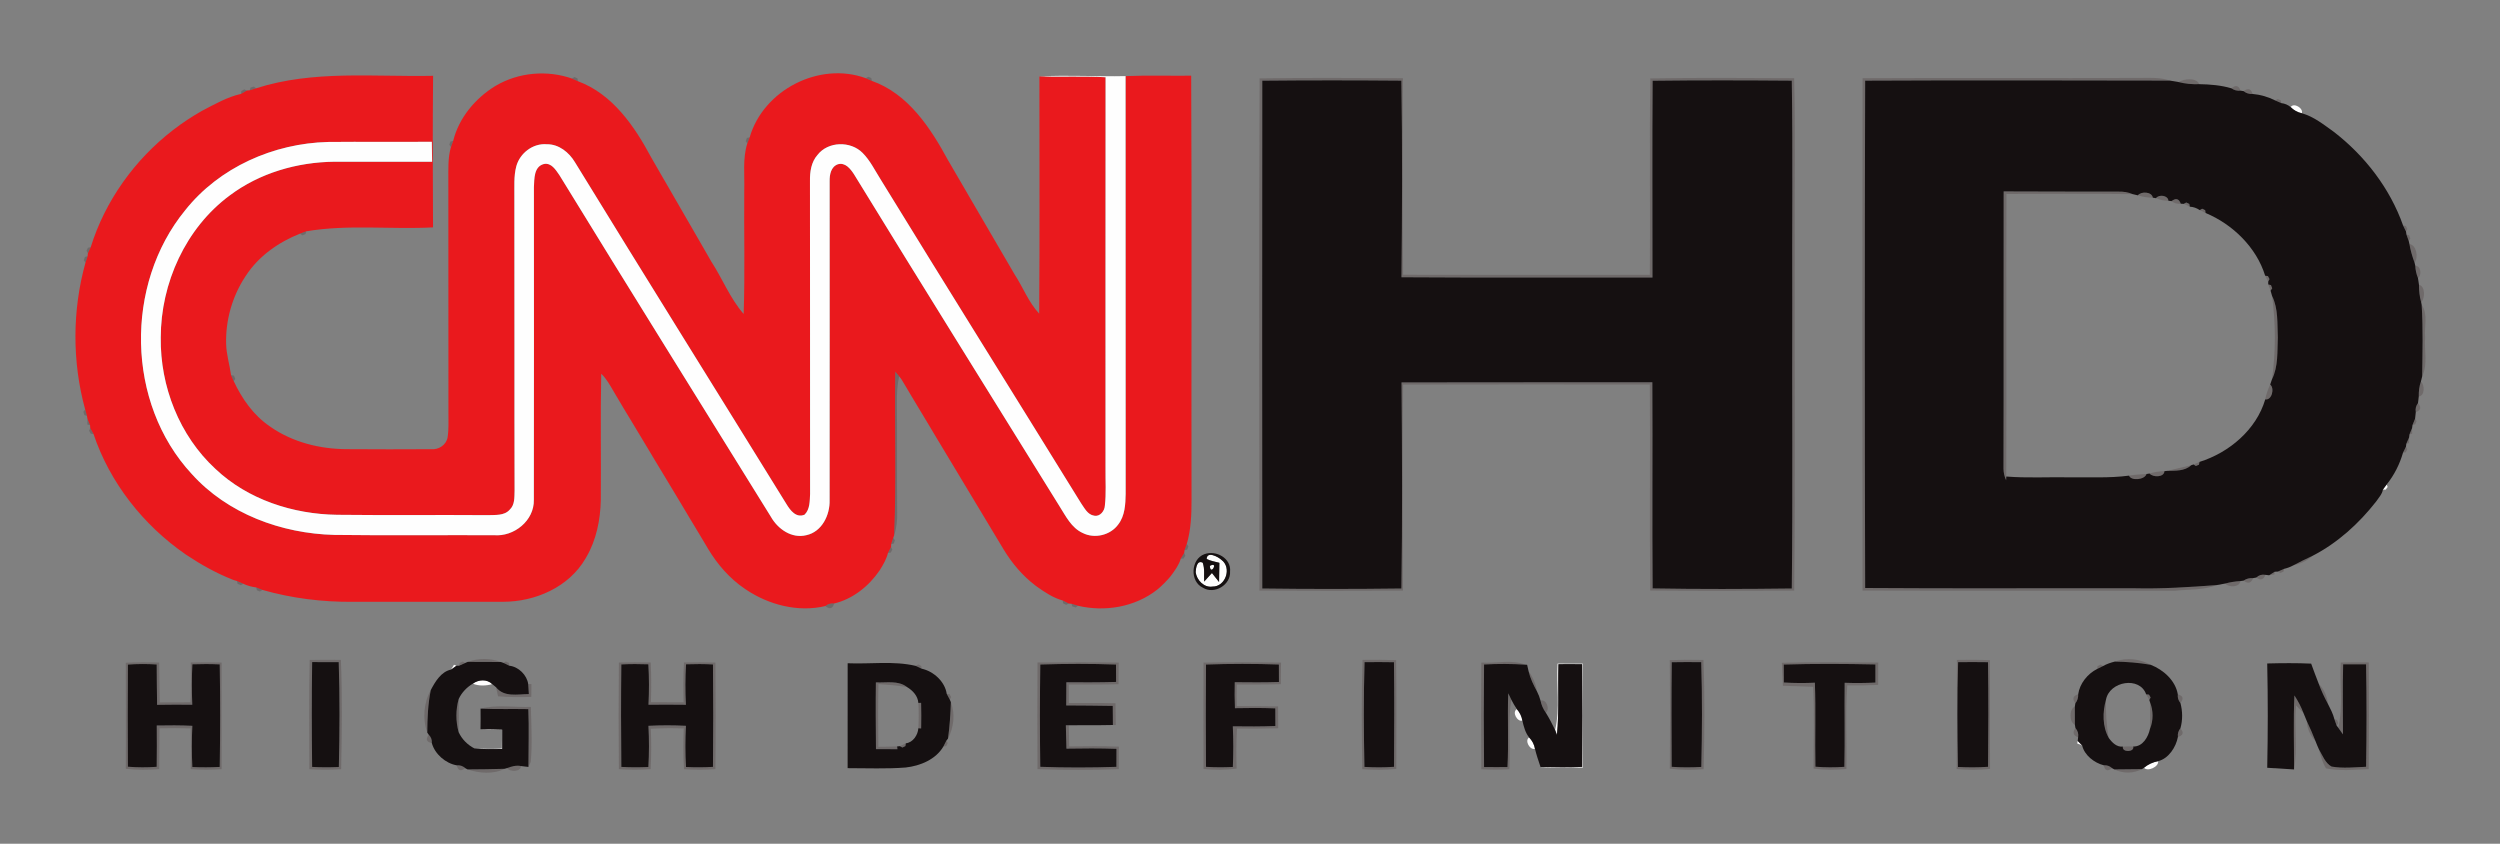<?xml version="1.0" encoding="UTF-8" ?>
<!DOCTYPE svg PUBLIC "-//W3C//DTD SVG 1.1//EN" "http://www.w3.org/Graphics/SVG/1.1/DTD/svg11.dtd">
<svg width="800pt" height="270pt" viewBox="0 0 800 270" version="1.1" xmlns="http://www.w3.org/2000/svg">
<rect x="0" y="0" width="800" height="270" fill="#808080" stroke="none"/>
<g id="#ea191dff">
<path fill="#ea191d" opacity="1.00" d=" M 81.97 28.25 C 100.26 22.36 119.70 24.65 138.59 24.26 C 138.43 40.43 138.47 56.59 138.57 72.76 C 125.05 73.48 111.39 71.74 97.99 74.02 C 97.49 74.21 96.48 74.58 95.98 74.77 C 89.08 77.53 82.74 81.96 78.65 88.27 C 78.58 88.37 78.45 88.56 78.39 88.66 C 74.30 94.95 72.17 102.48 72.36 109.97 C 72.42 113.39 73.48 116.67 73.94 120.04 C 74.16 120.52 74.59 121.50 74.80 121.98 C 77.43 127.60 81.08 132.83 86.26 136.38 C 86.35 136.45 86.55 136.58 86.64 136.65 C 93.74 141.56 102.45 143.71 111.01 143.73 C 120.02 143.79 129.02 143.80 138.02 143.74 C 140.39 143.96 142.82 142.36 143.23 139.95 C 143.65 137.32 143.47 134.65 143.50 132.00 C 143.46 107.33 143.51 82.67 143.47 58.00 C 143.50 54.35 143.26 50.61 144.30 47.05 C 144.48 46.56 144.85 45.56 145.03 45.06 C 146.82 37.76 152.03 31.54 158.34 27.62 C 158.44 27.56 158.63 27.45 158.72 27.40 C 165.98 23.14 175.10 22.36 183.02 25.13 C 183.50 25.34 184.46 25.78 184.93 25.99 C 196.00 30.08 203.03 40.37 208.38 50.36 C 208.43 50.46 208.55 50.65 208.60 50.75 C 209.88 52.92 211.13 55.11 212.38 57.31 C 212.44 57.40 212.55 57.60 212.61 57.69 C 216.21 63.90 219.77 70.12 223.37 76.32 C 223.43 76.42 223.54 76.62 223.60 76.71 C 224.87 78.90 226.13 81.11 227.39 83.31 C 227.45 83.40 227.56 83.60 227.61 83.69 C 231.20 89.20 233.62 95.50 237.97 100.47 C 238.42 87.32 238.04 74.15 238.16 61.00 C 238.32 55.97 237.60 50.78 239.13 45.91 C 239.32 45.42 239.71 44.43 239.90 43.94 C 244.27 28.80 262.21 19.57 277.06 25.03 C 277.55 25.25 278.51 25.68 279.00 25.89 C 290.63 30.00 297.79 40.96 303.40 51.32 C 303.46 51.42 303.57 51.61 303.63 51.70 C 305.89 55.57 308.14 59.45 310.39 63.32 C 310.45 63.42 310.56 63.61 310.62 63.71 C 315.19 71.58 319.79 79.45 324.38 87.31 C 324.43 87.41 324.54 87.60 324.60 87.70 C 327.34 91.85 329.11 96.70 332.54 100.37 C 332.74 75.07 332.59 49.76 332.61 24.46 C 339.67 24.65 346.74 24.28 353.79 24.72 C 353.74 66.48 353.78 108.24 353.77 150.00 C 353.72 153.92 354.01 157.87 353.56 161.77 C 353.50 163.50 351.96 165.45 350.10 165.01 C 348.02 164.68 347.04 162.59 345.95 161.05 C 324.58 126.45 303.00 91.97 281.73 57.30 C 279.93 54.45 278.44 51.35 276.04 48.94 C 272.21 45.05 264.98 45.19 261.59 49.59 C 259.58 51.87 259.14 55.00 259.19 57.93 C 259.25 91.30 259.18 124.68 259.23 158.06 C 259.11 160.32 259.21 162.96 257.47 164.69 C 254.79 165.85 252.89 163.33 251.68 161.33 C 229.15 124.86 206.42 88.52 184.02 51.97 C 182.12 48.77 178.85 46.10 174.96 46.16 C 170.56 45.78 166.35 49.01 165.22 53.20 C 164.36 56.39 164.65 59.74 164.60 63.00 C 164.68 94.35 164.57 125.70 164.67 157.05 C 164.59 159.12 164.78 161.56 163.10 163.11 C 161.34 165.10 158.45 164.74 156.06 164.85 C 140.02 164.73 123.97 164.92 107.93 164.74 C 93.80 164.55 79.34 159.89 68.95 150.06 C 57.40 139.43 51.22 123.59 51.44 108.01 C 51.45 90.60 59.41 72.96 73.54 62.52 C 83.11 55.34 95.11 51.88 106.99 51.75 C 117.42 51.73 127.84 51.77 138.27 51.75 C 138.25 49.62 138.22 47.50 138.18 45.37 C 127.10 45.46 116.01 45.32 104.94 45.43 C 87.56 45.87 70.17 53.53 59.26 67.28 C 39.81 91.04 40.34 129.01 61.34 151.65 C 72.82 164.42 90.08 170.75 107.01 171.17 C 124.02 171.38 141.04 171.20 158.06 171.26 C 164.48 171.81 170.98 166.60 170.83 159.95 C 170.90 126.62 170.85 93.28 170.85 59.94 C 170.99 57.29 170.79 53.30 174.05 52.48 C 176.45 52.00 177.84 54.38 179.01 56.04 C 201.40 92.57 224.11 128.91 246.67 165.34 C 248.89 169.28 253.32 172.42 258.02 171.26 C 263.02 170.18 265.62 164.79 265.47 160.03 C 265.51 126.02 265.48 92.00 265.48 57.99 C 265.44 55.92 265.88 53.38 268.10 52.57 C 270.48 51.87 272.15 54.03 273.28 55.77 C 295.03 91.26 317.09 126.57 339.02 161.96 C 341.05 165.14 342.83 168.90 346.45 170.55 C 350.26 172.49 355.33 171.29 357.84 167.82 C 359.98 165.05 360.15 161.38 360.21 158.03 C 360.16 113.47 360.22 68.91 360.18 24.35 C 367.18 24.07 374.18 24.29 381.18 24.22 C 381.42 69.48 381.19 114.74 381.29 160.01 C 381.30 164.72 381.10 169.52 379.77 174.07 C 379.59 174.58 379.23 175.59 379.05 176.09 L 378.94 176.96 C 378.66 177.42 378.11 178.33 377.84 178.79 C 377.24 180.85 375.92 182.60 374.67 184.30 C 374.60 184.38 374.47 184.55 374.40 184.63 C 373.24 185.98 371.98 187.26 370.63 188.42 C 370.55 188.49 370.39 188.62 370.31 188.68 C 363.27 194.25 353.57 195.89 344.94 193.84 C 344.42 193.68 343.39 193.37 342.87 193.21 L 341.98 193.14 C 341.50 192.90 340.54 192.40 340.07 192.16 C 336.98 191.30 334.27 189.48 331.69 187.64 C 331.61 187.58 331.43 187.44 331.34 187.38 C 327.22 184.25 323.83 180.24 321.16 175.82 C 314.33 164.43 307.48 153.04 300.62 141.66 C 300.56 141.57 300.45 141.38 300.39 141.29 C 299.46 139.75 298.54 138.20 297.62 136.66 C 297.57 136.56 297.45 136.37 297.40 136.28 C 295.46 133.08 293.52 129.89 291.62 126.67 C 291.57 126.58 291.46 126.39 291.40 126.30 C 290.44 124.70 289.52 123.08 288.54 121.50 C 288.46 121.38 288.30 121.15 288.22 121.04 L 287.73 120.43 C 287.42 120.06 286.80 119.31 286.49 118.94 C 286.24 136.38 286.88 153.84 286.13 171.28 L 285.83 172.14 C 285.66 172.65 285.32 173.67 285.16 174.18 L 285.14 175.05 C 284.89 175.53 284.40 176.48 284.15 176.95 C 283.67 178.88 282.67 180.62 281.63 182.29 C 281.57 182.38 281.45 182.56 281.39 182.65 C 277.98 187.63 272.85 191.70 266.92 193.12 C 265.87 193.01 264.93 193.28 264.10 193.94 C 255.40 196.00 246.05 193.58 238.71 188.66 C 238.62 188.59 238.43 188.47 238.33 188.40 C 233.50 185.14 229.61 180.65 226.62 175.68 C 226.56 175.58 226.45 175.39 226.39 175.29 C 225.45 173.75 224.54 172.19 223.62 170.64 C 223.57 170.55 223.46 170.37 223.40 170.28 C 222.47 168.74 221.54 167.21 220.62 165.67 C 220.56 165.58 220.45 165.39 220.40 165.30 C 219.46 163.76 218.55 162.20 217.63 160.66 C 217.57 160.56 217.46 160.37 217.40 160.28 C 215.47 157.08 213.54 153.89 211.62 150.68 C 211.56 150.59 211.45 150.40 211.39 150.31 C 210.46 148.76 209.53 147.22 208.60 145.68 C 208.55 145.59 208.44 145.40 208.39 145.31 C 207.45 143.77 206.52 142.22 205.60 140.67 C 205.55 140.58 205.44 140.40 205.39 140.31 C 204.45 138.77 203.53 137.23 202.60 135.68 C 202.55 135.59 202.43 135.40 202.38 135.31 C 200.44 132.11 198.50 128.91 196.62 125.69 C 196.56 125.59 196.44 125.38 196.38 125.28 C 195.20 123.29 194.10 121.20 192.39 119.60 C 192.11 133.06 192.37 146.53 192.26 159.99 C 192.12 166.34 190.84 172.78 187.61 178.31 C 187.56 178.40 187.45 178.59 187.39 178.68 C 182.09 187.87 171.30 192.57 160.98 192.57 C 144.99 192.60 129.00 192.56 113.01 192.58 C 103.22 192.68 93.38 191.46 83.96 188.77 C 83.47 188.58 82.50 188.18 82.01 187.99 C 80.58 187.80 79.16 187.43 77.85 186.81 C 77.34 186.59 76.33 186.14 75.82 185.92 L 74.92 185.66 C 74.78 185.61 74.50 185.51 74.37 185.46 C 69.22 183.41 64.34 180.70 59.74 177.63 C 59.64 177.56 59.46 177.44 59.37 177.38 C 45.89 168.07 35.14 154.46 29.93 138.90 C 29.67 138.42 29.14 137.48 28.88 137.01 L 28.82 136.07 C 28.61 135.56 28.19 134.55 27.98 134.04 L 27.83 133.12 C 27.69 132.60 27.40 131.55 27.25 131.03 C 23.07 115.78 23.10 99.27 27.36 84.03 C 27.53 83.52 27.87 82.48 28.04 81.97 L 28.11 81.05 C 28.34 80.56 28.80 79.59 29.03 79.10 C 33.61 64.31 43.11 51.06 55.37 41.62 C 55.45 41.55 55.63 41.41 55.72 41.35 C 58.46 39.25 61.35 37.35 64.34 35.64 C 64.44 35.59 64.63 35.48 64.73 35.42 C 68.72 33.34 72.71 31.04 77.14 30.04 C 77.60 29.77 78.53 29.23 79.00 28.96 L 79.90 28.89 C 80.42 28.73 81.45 28.41 81.97 28.25 Z" />
</g>
<g id="#fefefeff">
<path fill="#fefefe" opacity="1.00" d=" M 332.61 24.46 C 341.79 23.94 351.00 24.57 360.18 24.35 C 360.22 68.91 360.16 113.47 360.21 158.03 C 360.15 161.38 359.98 165.05 357.84 167.82 C 355.33 171.29 350.26 172.49 346.45 170.55 C 342.83 168.90 341.05 165.14 339.02 161.96 C 317.09 126.57 295.03 91.26 273.28 55.77 C 272.15 54.03 270.48 51.87 268.10 52.57 C 265.88 53.38 265.44 55.92 265.48 57.99 C 265.48 92.00 265.51 126.02 265.47 160.03 C 265.62 164.79 263.02 170.18 258.02 171.26 C 253.32 172.42 248.89 169.28 246.67 165.34 C 224.11 128.91 201.40 92.57 179.01 56.04 C 177.84 54.38 176.45 52.00 174.05 52.48 C 170.79 53.30 170.99 57.29 170.85 59.94 C 170.85 93.28 170.90 126.62 170.83 159.95 C 170.98 166.60 164.48 171.81 158.06 171.26 C 141.04 171.20 124.02 171.38 107.01 171.17 C 90.08 170.75 72.82 164.42 61.34 151.65 C 40.34 129.01 39.81 91.04 59.26 67.28 C 70.17 53.53 87.56 45.87 104.94 45.43 C 116.01 45.32 127.10 45.46 138.18 45.37 C 138.22 47.50 138.25 49.62 138.27 51.75 C 127.84 51.77 117.42 51.73 106.99 51.75 C 95.11 51.88 83.11 55.34 73.54 62.52 C 59.41 72.96 51.45 90.60 51.44 108.01 C 51.22 123.59 57.40 139.43 68.95 150.06 C 79.34 159.89 93.80 164.55 107.93 164.74 C 123.97 164.92 140.02 164.73 156.06 164.85 C 158.45 164.74 161.34 165.10 163.10 163.11 C 164.78 161.56 164.59 159.12 164.67 157.05 C 164.57 125.70 164.68 94.35 164.60 63.00 C 164.65 59.74 164.36 56.39 165.22 53.20 C 166.35 49.01 170.56 45.78 174.96 46.16 C 178.85 46.10 182.12 48.77 184.02 51.97 C 206.42 88.52 229.15 124.86 251.68 161.33 C 252.89 163.33 254.79 165.85 257.47 164.69 C 259.21 162.96 259.11 160.32 259.23 158.06 C 259.18 124.68 259.25 91.30 259.19 57.93 C 259.14 55.00 259.58 51.87 261.59 49.59 C 264.98 45.19 272.21 45.05 276.04 48.94 C 278.44 51.35 279.93 54.45 281.73 57.30 C 303.00 91.97 324.58 126.45 345.95 161.05 C 347.04 162.59 348.02 164.68 350.10 165.01 C 351.96 165.45 353.50 163.50 353.56 161.77 C 354.01 157.87 353.72 153.92 353.77 150.00 C 353.78 108.24 353.74 66.48 353.79 24.72 C 346.74 24.28 339.67 24.65 332.61 24.46 Z" />
<path fill="#fefefe" opacity="1.00" d=" M 733.01 34.27 C 734.03 32.72 737.13 34.64 736.59 36.24 C 735.21 35.96 733.98 35.25 733.01 34.27 Z" />
<path fill="#fefefe" opacity="1.00" d=" M 762.53 156.65 C 762.83 156.25 763.44 155.43 763.74 155.03 L 764.05 155.84 L 763.43 156.68 L 762.53 156.65 Z" />
<path fill="#fefefe" opacity="1.00" d=" M 386.13 178.87 C 386.20 176.29 389.75 178.12 390.86 179.15 C 394.27 181.65 392.21 187.79 387.98 187.71 C 385.29 188.14 382.88 185.56 382.62 183.07 C 382.69 181.82 383.00 179.12 384.87 180.06 C 385.57 182.00 385.22 184.09 385.33 186.11 C 386.16 185.20 386.98 184.27 387.82 183.36 C 388.57 184.32 389.33 185.28 390.10 186.24 C 390.14 184.19 390.17 182.15 390.20 180.10 C 388.82 179.73 387.40 179.52 386.13 178.87 Z" />
<path fill="#fefefe" opacity="1.00" d=" M 387.16 181.07 C 390.16 179.49 387.27 184.51 387.16 181.07 Z" />
<path fill="#fefefe" opacity="1.00" d=" M 498.42 212.36 C 501.12 212.34 503.81 212.34 506.52 212.37 C 506.54 223.45 506.54 234.54 506.52 245.62 C 502.00 245.69 497.47 245.93 492.97 245.44 C 497.41 245.54 501.86 245.63 506.30 245.41 C 506.39 234.46 506.39 223.51 506.30 212.55 C 503.76 212.52 501.23 212.51 498.70 212.54 C 498.48 220.08 498.95 227.64 498.22 235.17 C 498.02 234.65 497.82 234.12 497.64 233.60 C 499.27 226.67 497.98 219.42 498.42 212.36 Z" />
<path fill="#fefefe" opacity="1.00" d=" M 144.35 214.26 C 144.58 213.87 145.04 213.11 145.27 212.72 L 146.07 213.04 C 145.64 213.34 144.78 213.95 144.35 214.26 Z" />
<path fill="#fefefe" opacity="1.00" d=" M 151.31 218.77 C 153.15 217.43 155.80 217.25 157.51 218.91 C 155.65 219.48 153.11 219.58 151.31 218.77 Z" />
<path fill="#fefefe" opacity="1.00" d=" M 485.40 226.93 C 486.31 227.97 486.94 229.23 487.16 230.60 C 485.53 231.08 483.74 227.87 485.40 226.93 Z" />
<path fill="#fefefe" opacity="1.00" d=" M 154.29 233.35 C 156.44 233.33 158.58 233.41 160.72 233.47 C 160.71 235.54 160.71 237.61 160.71 239.68 C 157.74 239.70 154.76 239.81 151.80 239.49 C 154.72 239.65 157.66 239.71 160.59 239.54 C 160.64 237.54 160.65 235.55 160.64 233.56 C 158.52 233.47 156.39 233.61 154.29 233.35 Z" />
<path fill="#fefefe" opacity="1.00" d=" M 489.32 235.98 C 490.29 236.98 490.96 238.23 491.19 239.62 C 489.58 240.13 487.77 236.97 489.32 235.98 Z" />
<path fill="#fefefe" opacity="1.00" d=" M 664.87 237.09 C 665.22 237.46 665.94 238.18 666.29 238.54 C 665.90 238.38 665.11 238.06 664.71 237.90 L 664.87 237.09 Z" />
<path fill="#fefefe" opacity="1.00" d=" M 686.08 245.68 C 687.36 244.61 688.91 243.89 690.58 243.58 C 690.93 245.33 687.22 247.06 686.08 245.68 Z" />
</g>
<g id="#46303046">
<path fill="#463030" opacity="0.27" d=" M 183.02 25.13 L 183.80 24.64 L 184.79 25.09 L 184.93 25.99 C 184.46 25.78 183.50 25.34 183.02 25.13 Z" />
<path fill="#463030" opacity="0.27" d=" M 277.06 25.03 L 277.85 24.56 L 278.84 25.00 L 279.00 25.89 C 278.51 25.68 277.55 25.25 277.06 25.03 Z" />
<path fill="#463030" opacity="0.27" d=" M 403.07 25.08 C 418.36 24.84 433.65 24.96 448.94 25.02 C 448.91 45.98 448.77 66.95 449.00 87.92 C 475.31 88.00 501.63 87.96 527.94 87.94 C 528.12 66.99 527.77 46.04 528.10 25.09 C 543.44 24.82 558.79 24.96 574.13 25.02 C 574.60 42.67 574.20 60.34 574.33 78.00 C 574.21 115.00 574.57 152.01 574.15 189.00 C 558.78 189.05 543.42 189.11 528.06 188.97 C 527.83 167.00 528.09 145.03 527.94 123.06 C 501.63 123.03 475.31 123.01 449.00 123.07 C 448.77 145.04 448.89 167.02 448.95 189.00 C 433.64 189.06 418.33 189.09 403.02 188.99 C 402.96 134.35 402.85 79.71 403.07 25.08 M 403.93 25.82 C 403.88 79.98 403.88 134.15 403.93 188.32 C 418.77 188.52 433.61 188.51 448.45 188.32 C 448.77 166.35 448.67 144.35 448.49 122.37 C 475.24 122.29 501.99 122.37 528.75 122.33 C 528.87 144.32 528.66 166.30 528.84 188.29 C 543.68 188.56 558.53 188.50 573.37 188.32 C 573.73 157.89 573.42 127.44 573.53 97.00 C 573.42 73.27 573.75 49.53 573.37 25.81 C 558.53 25.69 543.68 25.65 528.84 25.84 C 528.68 46.82 528.81 67.81 528.79 88.80 C 502.02 88.75 475.24 88.91 448.47 88.72 C 448.68 67.75 448.77 46.77 448.44 25.81 C 433.60 25.68 418.76 25.67 403.93 25.82 Z" />
<path fill="#463030" opacity="0.27" d=" M 596.02 25.02 C 625.68 24.86 655.34 25.04 684.99 24.94 C 688.13 24.91 691.36 24.73 694.38 25.79 C 661.87 25.74 629.36 25.64 596.85 25.81 C 596.69 79.93 596.69 134.05 596.85 188.16 C 625.57 188.37 654.29 188.19 683.00 188.25 C 691.80 188.47 700.58 187.88 709.35 187.23 C 705.15 188.87 700.46 188.57 696.03 189.03 C 662.69 189.02 629.35 189.09 596.01 188.99 C 595.94 134.34 595.91 79.68 596.02 25.02 Z" />
<path fill="#463030" opacity="0.27" d=" M 697.14 26.26 C 698.85 25.15 702.99 24.77 703.73 26.93 C 701.51 27.02 699.28 26.81 697.14 26.26 Z" />
<path fill="#463030" opacity="0.27" d=" M 158.34 27.62 C 158.44 27.56 158.63 27.45 158.72 27.40 C 158.63 27.45 158.44 27.56 158.34 27.62 Z" />
<path fill="#463030" opacity="0.27" d=" M 80.18 28.02 L 81.23 27.69 L 81.97 28.25 C 81.45 28.41 80.42 28.73 79.90 28.89 L 80.18 28.02 Z" />
<path fill="#463030" opacity="0.27" d=" M 714.05 28.26 C 715.42 27.10 716.39 27.34 716.98 29.01 C 715.90 29.13 714.93 28.88 714.05 28.26 Z" />
<path fill="#463030" opacity="0.27" d=" M 77.21 29.14 L 78.16 28.59 L 79.00 28.96 C 78.53 29.23 77.60 29.77 77.14 30.04 L 77.21 29.14 Z" />
<path fill="#463030" opacity="0.27" d=" M 717.95 29.16 C 719.38 28.08 720.34 28.38 720.81 30.06 C 719.72 30.14 718.77 29.84 717.95 29.16 Z" />
<path fill="#463030" opacity="0.27" d=" M 728.08 32.15 L 728.86 31.67 L 729.85 32.11 L 730.02 33.00 C 729.53 32.79 728.56 32.36 728.08 32.15 Z" />
<path fill="#463030" opacity="0.27" d=" M 64.34 35.64 C 64.44 35.59 64.63 35.48 64.73 35.42 C 64.63 35.48 64.44 35.59 64.34 35.64 Z" />
<path fill="#463030" opacity="0.27" d=" M 55.37 41.62 C 55.45 41.55 55.63 41.41 55.72 41.35 C 55.63 41.41 55.45 41.55 55.37 41.62 Z" />
<path fill="#463030" opacity="0.27" d=" M 239.02 44.13 L 239.90 43.94 C 239.71 44.43 239.32 45.42 239.13 45.91 L 238.62 45.15 L 239.02 44.13 Z" />
<path fill="#463030" opacity="0.27" d=" M 144.15 45.28 L 145.03 45.06 C 144.85 45.56 144.48 46.56 144.30 47.05 L 143.77 46.30 L 144.15 45.28 Z" />
<path fill="#463030" opacity="0.27" d=" M 208.38 50.36 C 208.43 50.46 208.55 50.65 208.60 50.75 C 208.55 50.65 208.43 50.46 208.38 50.36 Z" />
<path fill="#463030" opacity="0.27" d=" M 303.40 51.32 C 303.46 51.42 303.57 51.61 303.63 51.70 C 303.57 51.61 303.46 51.42 303.40 51.32 Z" />
<path fill="#463030" opacity="0.27" d=" M 212.38 57.31 C 212.44 57.40 212.55 57.60 212.61 57.69 C 212.55 57.60 212.44 57.40 212.38 57.31 Z" />
<path fill="#463030" opacity="0.27" d=" M 641.17 61.25 C 653.45 61.34 665.72 61.27 678.00 61.32 C 679.51 61.29 681.03 61.50 682.44 62.12 C 668.98 61.98 655.53 62.01 642.07 62.08 C 641.97 92.21 642.11 122.36 642.01 152.49 L 641.96 153.68 C 641.41 152.50 641.13 151.27 641.12 149.99 C 641.21 120.41 641.11 90.83 641.17 61.25 Z" />
<path fill="#463030" opacity="0.27" d=" M 684.10 62.51 C 685.21 61.15 688.62 61.33 688.91 63.26 C 687.27 63.23 685.65 63.02 684.10 62.51 Z" />
<path fill="#463030" opacity="0.27" d=" M 310.39 63.32 C 310.45 63.42 310.56 63.61 310.62 63.71 C 310.56 63.61 310.45 63.42 310.39 63.32 Z" />
<path fill="#463030" opacity="0.27" d=" M 689.91 63.42 C 690.82 62.13 693.80 62.48 693.89 64.24 C 692.51 64.25 691.16 63.96 689.91 63.42 Z" />
<path fill="#463030" opacity="0.27" d=" M 694.89 64.37 C 696.28 63.29 697.27 63.56 697.85 65.19 C 696.74 65.32 695.76 65.05 694.89 64.37 Z" />
<path fill="#463030" opacity="0.27" d=" M 698.79 65.24 L 699.60 64.79 L 700.59 65.26 L 700.74 66.14 C 700.25 65.91 699.28 65.46 698.79 65.24 Z" />
<path fill="#463030" opacity="0.27" d=" M 703.90 67.24 L 704.69 66.79 L 705.66 67.26 L 705.80 68.16 C 705.33 67.93 704.38 67.47 703.90 67.24 Z" />
<path fill="#463030" opacity="0.27" d=" M 768.98 72.14 L 769.88 72.29 L 770.35 73.28 L 769.92 74.08 C 769.69 73.60 769.21 72.63 768.98 72.14 Z" />
<path fill="#463030" opacity="0.27" d=" M 95.98 74.77 C 96.48 74.58 97.49 74.21 97.99 74.02 L 97.77 74.92 L 96.74 75.31 L 95.98 74.77 Z" />
<path fill="#463030" opacity="0.27" d=" M 770.05 75.02 L 770.92 75.27 L 771.30 76.33 L 770.79 77.11 C 770.61 76.59 770.24 75.54 770.05 75.02 Z" />
<path fill="#463030" opacity="0.27" d=" M 223.37 76.32 C 223.43 76.42 223.54 76.62 223.60 76.71 C 223.54 76.62 223.43 76.42 223.37 76.32 Z" />
<path fill="#463030" opacity="0.27" d=" M 771.01 78.07 C 773.31 78.43 773.95 82.35 772.67 84.09 C 771.95 82.13 771.36 80.13 771.01 78.07 Z" />
<path fill="#463030" opacity="0.27" d=" M 28.14 79.25 L 29.03 79.10 C 28.80 79.59 28.34 80.56 28.11 81.05 L 27.67 80.25 L 28.14 79.25 Z" />
<path fill="#463030" opacity="0.27" d=" M 27.16 82.24 L 28.04 81.97 C 27.87 82.48 27.53 83.52 27.36 84.03 L 26.81 83.29 L 27.16 82.24 Z" />
<path fill="#463030" opacity="0.27" d=" M 227.39 83.31 C 227.45 83.40 227.56 83.60 227.61 83.69 C 227.56 83.60 227.45 83.40 227.39 83.31 Z" />
<path fill="#463030" opacity="0.27" d=" M 772.89 85.03 C 774.67 85.02 775.08 88.07 773.75 88.97 C 773.24 87.71 772.93 86.38 772.89 85.03 Z" />
<path fill="#463030" opacity="0.27" d=" M 324.38 87.31 C 324.43 87.41 324.54 87.60 324.60 87.70 C 324.54 87.60 324.43 87.41 324.38 87.31 Z" />
<path fill="#463030" opacity="0.27" d=" M 78.39 88.66 C 78.45 88.56 78.58 88.37 78.65 88.27 C 78.58 88.37 78.45 88.56 78.39 88.66 Z" />
<path fill="#463030" opacity="0.27" d=" M 724.85 88.23 L 725.74 88.35 L 726.24 89.31 L 725.83 90.12 C 725.59 89.65 725.09 88.70 724.85 88.23 Z" />
<path fill="#463030" opacity="0.27" d=" M 725.84 91.01 L 726.72 91.25 L 727.10 92.27 L 726.58 93.01 C 726.40 92.51 726.03 91.51 725.84 91.01 Z" />
<path fill="#463030" opacity="0.27" d=" M 774.07 91.12 C 776.11 91.56 776.07 95.41 774.78 96.78 C 774.27 94.93 774.06 93.02 774.07 91.12 Z" />
<path fill="#463030" opacity="0.27" d=" M 727.06 94.70 C 729.10 98.81 728.69 103.55 728.90 108.00 C 728.70 112.48 729.08 117.25 727.03 121.39 C 728.27 112.54 728.23 103.56 727.06 94.70 Z" />
<path fill="#463030" opacity="0.27" d=" M 774.93 97.52 C 777.05 100.55 775.71 104.54 776.05 108.00 C 775.70 112.11 776.98 116.57 775.10 120.42 C 775.19 112.79 775.42 105.14 774.93 97.52 Z" />
<path fill="#463030" opacity="0.27" d=" M 286.49 118.94 C 286.80 119.31 287.42 120.06 287.73 120.43 C 287.11 123.25 286.97 126.14 287.01 129.01 C 287.13 140.68 286.99 152.34 287.10 164.00 C 287.18 166.46 286.92 168.93 286.13 171.28 C 286.88 153.84 286.24 136.38 286.49 118.94 Z" />
<path fill="#463030" opacity="0.27" d=" M 73.94 120.04 L 74.85 120.19 L 75.29 121.20 L 74.80 121.98 C 74.59 121.50 74.16 120.52 73.94 120.04 Z" />
<path fill="#463030" opacity="0.27" d=" M 288.22 121.04 C 288.30 121.15 288.46 121.38 288.54 121.50 C 288.46 121.38 288.30 121.15 288.22 121.04 Z" />
<path fill="#463030" opacity="0.27" d=" M 774.01 126.85 C 773.97 125.25 774.15 123.65 774.68 122.13 C 775.99 123.18 775.95 126.70 774.01 126.85 Z" />
<path fill="#463030" opacity="0.27" d=" M 724.88 127.80 C 725.18 126.15 725.74 124.57 726.46 123.05 C 727.96 124.29 726.96 128.18 724.88 127.80 Z" />
<path fill="#463030" opacity="0.27" d=" M 196.38 125.28 C 196.44 125.38 196.56 125.59 196.62 125.69 C 196.56 125.59 196.44 125.38 196.38 125.28 Z" />
<path fill="#463030" opacity="0.27" d=" M 291.40 126.30 C 291.46 126.39 291.57 126.58 291.62 126.67 C 291.57 126.58 291.46 126.39 291.40 126.30 Z" />
<path fill="#463030" opacity="0.27" d=" M 773.05 131.89 C 772.86 130.82 773.10 129.86 773.76 128.99 C 774.91 130.35 774.67 131.32 773.05 131.89 Z" />
<path fill="#463030" opacity="0.27" d=" M 27.25 131.03 C 27.40 131.55 27.69 132.60 27.83 133.12 L 26.98 132.81 L 26.68 131.75 L 27.25 131.03 Z" />
<path fill="#463030" opacity="0.27" d=" M 27.98 134.04 C 28.19 134.55 28.61 135.56 28.82 136.07 L 27.95 135.85 C 27.95 135.40 27.97 134.49 27.98 134.04 Z" />
<path fill="#463030" opacity="0.27" d=" M 772.00 136.01 C 772.21 135.50 772.63 134.48 772.83 133.97 L 773.30 134.76 L 772.88 135.78 L 772.00 136.01 Z" />
<path fill="#463030" opacity="0.27" d=" M 202.38 135.31 C 202.43 135.40 202.55 135.59 202.60 135.68 C 202.55 135.59 202.43 135.40 202.38 135.31 Z" />
<path fill="#463030" opacity="0.27" d=" M 86.26 136.38 C 86.35 136.45 86.55 136.58 86.64 136.65 C 86.55 136.58 86.35 136.45 86.26 136.38 Z" />
<path fill="#463030" opacity="0.27" d=" M 297.40 136.28 C 297.45 136.37 297.57 136.56 297.62 136.66 C 297.57 136.56 297.45 136.37 297.40 136.28 Z" />
<path fill="#463030" opacity="0.27" d=" M 28.88 137.01 C 29.14 137.48 29.67 138.42 29.93 138.90 L 29.03 138.80 L 28.50 137.84 L 28.88 137.01 Z" />
<path fill="#463030" opacity="0.27" d=" M 771.03 139.02 C 771.24 138.51 771.66 137.48 771.87 136.97 C 771.88 137.43 771.89 138.34 771.90 138.80 L 771.03 139.02 Z" />
<path fill="#463030" opacity="0.27" d=" M 205.39 140.31 C 205.44 140.40 205.55 140.58 205.60 140.67 C 205.55 140.58 205.44 140.40 205.39 140.31 Z" />
<path fill="#463030" opacity="0.27" d=" M 770.02 142.01 C 770.24 141.50 770.68 140.49 770.91 139.99 C 770.90 140.44 770.90 141.35 770.90 141.81 L 770.02 142.01 Z" />
<path fill="#463030" opacity="0.27" d=" M 300.39 141.29 C 300.45 141.38 300.56 141.57 300.62 141.66 C 300.56 141.57 300.45 141.38 300.39 141.29 Z" />
<path fill="#463030" opacity="0.27" d=" M 768.96 144.87 C 769.20 144.39 769.68 143.42 769.91 142.94 L 770.34 143.74 L 769.86 144.73 L 768.96 144.87 Z" />
<path fill="#463030" opacity="0.27" d=" M 208.39 145.31 C 208.44 145.40 208.55 145.59 208.60 145.68 C 208.55 145.59 208.44 145.40 208.39 145.31 Z" />
<path fill="#463030" opacity="0.27" d=" M 701.92 148.62 C 702.40 148.42 703.36 148.01 703.84 147.81 L 703.67 148.70 L 702.68 149.12 L 701.92 148.62 Z" />
<path fill="#463030" opacity="0.27" d=" M 693.49 150.68 C 696.05 150.09 698.61 149.47 701.19 148.87 C 699.09 150.82 696.13 150.60 693.49 150.68 Z" />
<path fill="#463030" opacity="0.27" d=" M 211.39 150.31 C 211.45 150.40 211.56 150.59 211.62 150.68 C 211.56 150.59 211.45 150.40 211.39 150.31 Z" />
<path fill="#463030" opacity="0.27" d=" M 687.85 151.52 C 689.39 151.06 690.99 150.80 692.62 150.77 C 692.53 152.79 688.94 152.81 687.85 151.52 Z" />
<path fill="#463030" opacity="0.27" d=" M 681.29 152.20 C 683.13 151.89 685.00 151.77 686.88 151.68 C 686.32 153.56 681.96 153.96 681.29 152.20 Z" />
<path fill="#463030" opacity="0.27" d=" M 217.40 160.28 C 217.46 160.37 217.57 160.56 217.63 160.66 C 217.57 160.56 217.46 160.37 217.40 160.28 Z" />
<path fill="#463030" opacity="0.27" d=" M 220.40 165.30 C 220.45 165.39 220.56 165.58 220.62 165.67 C 220.56 165.58 220.45 165.39 220.40 165.30 Z" />
<path fill="#463030" opacity="0.27" d=" M 223.40 170.28 C 223.46 170.37 223.57 170.55 223.62 170.64 C 223.57 170.55 223.46 170.37 223.40 170.28 Z" />
<path fill="#463030" opacity="0.27" d=" M 285.16 174.18 C 285.32 173.67 285.66 172.65 285.83 172.14 L 286.37 172.88 L 286.02 173.92 L 285.16 174.18 Z" />
<path fill="#463030" opacity="0.27" d=" M 379.05 176.09 C 379.23 175.59 379.59 174.58 379.77 174.07 L 380.30 174.82 L 379.93 175.86 L 379.05 176.09 Z" />
<path fill="#463030" opacity="0.27" d=" M 226.39 175.29 C 226.45 175.39 226.56 175.58 226.62 175.68 C 226.56 175.58 226.45 175.39 226.39 175.29 Z" />
<path fill="#463030" opacity="0.27" d=" M 284.15 176.95 C 284.40 176.48 284.89 175.53 285.14 175.05 L 285.54 175.87 L 285.04 176.84 L 284.15 176.95 Z" />
<path fill="#463030" opacity="0.27" d=" M 59.37 177.38 C 59.46 177.44 59.64 177.56 59.74 177.63 C 59.64 177.56 59.46 177.44 59.37 177.38 Z" />
<path fill="#463030" opacity="0.27" d=" M 377.84 178.79 C 378.11 178.33 378.66 177.42 378.94 176.96 L 379.30 177.80 L 378.74 178.73 L 377.84 178.79 Z" />
<path fill="#463030" opacity="0.27" d=" M 187.39 178.68 C 187.45 178.59 187.56 178.40 187.61 178.31 C 187.56 178.40 187.45 178.59 187.39 178.68 Z" />
<path fill="#463030" opacity="0.27" d=" M 733.77 180.96 C 735.83 179.88 737.92 178.83 740.04 177.85 C 738.28 179.48 736.08 180.43 733.77 180.96 Z" />
<path fill="#463030" opacity="0.27" d=" M 281.39 182.65 C 281.45 182.56 281.57 182.38 281.63 182.29 C 281.57 182.38 281.45 182.56 281.39 182.65 Z" />
<path fill="#463030" opacity="0.27" d=" M 728.92 182.90 C 729.41 182.69 730.40 182.25 730.90 182.03 L 730.72 182.92 L 729.71 183.36 L 728.92 182.90 Z" />
<path fill="#463030" opacity="0.27" d=" M 726.13 184.09 C 726.57 183.81 727.46 183.24 727.90 182.96 L 727.84 183.81 C 727.41 183.88 726.55 184.02 726.13 184.09 Z" />
<path fill="#463030" opacity="0.27" d=" M 374.40 184.63 C 374.47 184.55 374.60 184.38 374.67 184.30 C 374.60 184.38 374.47 184.55 374.40 184.63 Z" />
<path fill="#463030" opacity="0.27" d=" M 721.98 184.82 C 722.83 184.04 723.81 183.75 724.92 183.95 C 724.36 185.53 723.38 185.82 721.98 184.82 Z" />
<path fill="#463030" opacity="0.27" d=" M 74.37 185.46 C 74.50 185.51 74.78 185.61 74.92 185.66 C 74.78 185.61 74.50 185.51 74.37 185.46 Z" />
<path fill="#463030" opacity="0.27" d=" M 717.94 185.80 C 718.85 185.17 719.87 184.91 720.99 185.00 C 720.37 186.63 719.36 186.90 717.94 185.80 Z" />
<path fill="#463030" opacity="0.27" d=" M 75.82 185.92 C 76.33 186.14 77.34 186.59 77.85 186.81 L 77.07 187.27 L 76.04 186.82 L 75.82 185.92 Z" />
<path fill="#463030" opacity="0.27" d=" M 712.08 186.73 C 713.66 186.29 715.28 186.04 716.93 185.95 C 716.72 187.95 713.20 188.08 712.08 186.73 Z" />
<path fill="#463030" opacity="0.27" d=" M 331.34 187.38 C 331.43 187.44 331.61 187.58 331.69 187.64 C 331.61 187.58 331.43 187.44 331.34 187.38 Z" />
<path fill="#463030" opacity="0.27" d=" M 82.01 187.99 C 82.50 188.18 83.47 188.58 83.96 188.77 L 83.20 189.29 L 82.19 188.89 L 82.01 187.99 Z" />
<path fill="#463030" opacity="0.27" d=" M 238.33 188.40 C 238.43 188.47 238.62 188.59 238.71 188.66 C 238.62 188.59 238.43 188.47 238.33 188.40 Z" />
<path fill="#463030" opacity="0.27" d=" M 370.31 188.68 C 370.39 188.62 370.55 188.49 370.63 188.42 C 370.55 188.49 370.39 188.62 370.31 188.68 Z" />
<path fill="#463030" opacity="0.27" d=" M 340.07 192.16 C 340.54 192.40 341.50 192.90 341.98 193.14 L 341.16 193.55 L 340.18 193.05 L 340.07 192.16 Z" />
<path fill="#463030" opacity="0.27" d=" M 264.10 193.94 C 264.93 193.28 265.87 193.01 266.92 193.12 C 266.44 194.81 265.50 195.08 264.10 193.94 Z" />
<path fill="#463030" opacity="0.27" d=" M 342.87 193.21 C 343.39 193.37 344.42 193.68 344.94 193.84 L 344.21 194.39 L 343.15 194.07 L 342.87 193.21 Z" />
<path fill="#463030" opacity="0.27" d=" M 99.10 211.19 C 102.43 211.11 105.76 211.11 109.09 211.16 C 109.56 222.81 109.42 234.49 109.17 246.15 C 105.79 246.38 102.39 246.39 99.00 246.15 C 98.98 234.50 98.81 222.84 99.10 211.19 M 99.89 211.87 C 99.72 223.05 99.75 234.24 99.88 245.41 C 102.73 245.57 105.58 245.57 108.43 245.44 C 108.69 234.26 108.75 223.06 108.39 211.88 C 105.56 211.87 102.72 211.86 99.89 211.87 Z" />
<path fill="#463030" opacity="0.27" d=" M 149.68 211.80 C 153.08 210.55 156.89 210.57 160.29 211.84 C 156.75 211.80 153.21 211.79 149.68 211.80 Z" />
<path fill="#463030" opacity="0.27" d=" M 436.01 211.15 C 439.59 211.09 443.17 211.11 446.76 211.25 C 446.93 222.85 446.81 234.46 446.82 246.06 C 443.19 246.41 439.54 246.42 435.91 246.13 C 435.77 234.47 435.62 222.80 436.01 211.15 M 436.66 211.89 C 436.32 223.06 436.39 234.24 436.62 245.41 C 439.77 245.60 442.94 245.61 446.09 245.38 C 446.16 234.22 446.20 223.07 446.07 211.91 C 442.93 211.85 439.79 211.85 436.66 211.89 Z" />
<path fill="#463030" opacity="0.27" d=" M 534.33 211.24 C 537.92 211.11 541.51 211.10 545.10 211.18 C 545.57 222.82 545.44 234.49 545.17 246.14 C 541.56 246.45 537.93 246.44 534.34 245.97 C 534.44 234.39 534.44 222.81 534.33 211.24 M 534.96 211.91 C 534.82 223.07 534.88 234.22 534.93 245.38 C 538.08 245.61 541.25 245.60 544.42 245.42 C 544.67 234.25 544.74 223.06 544.39 211.89 C 541.24 211.85 538.10 211.85 534.96 211.91 Z" />
<path fill="#463030" opacity="0.27" d=" M 626.20 211.17 C 629.71 211.10 633.23 211.11 636.75 211.23 C 636.87 222.84 636.74 234.45 636.82 246.06 C 633.27 246.42 629.68 246.43 626.13 246.10 C 626.30 234.46 626.20 222.81 626.20 211.17 M 626.60 211.89 C 626.25 223.06 626.34 234.26 626.55 245.43 C 629.76 245.60 632.97 245.60 636.18 245.38 C 636.29 234.22 636.34 223.06 636.16 211.90 C 632.97 211.85 629.78 211.85 626.60 211.89 Z" />
<path fill="#463030" opacity="0.27" d=" M 676.73 211.71 C 680.46 210.32 684.75 210.83 688.21 212.73 C 684.42 212.06 680.57 211.77 676.73 211.71 Z" />
<path fill="#463030" opacity="0.27" d=" M 40.25 212.08 C 43.81 211.89 47.38 211.89 50.94 212.02 C 50.99 216.27 51.03 220.51 51.12 224.76 C 54.40 224.74 57.68 224.74 60.96 224.73 C 61.14 220.49 61.13 216.24 61.05 212.00 C 64.34 211.91 67.63 211.92 70.92 212.01 C 70.89 223.38 70.88 234.76 70.92 246.13 C 67.63 246.38 64.33 246.38 61.04 246.12 C 61.12 241.77 61.14 237.42 61.02 233.08 C 57.69 232.99 54.37 232.99 51.04 233.06 C 51.02 237.41 51.01 241.77 50.95 246.12 C 47.39 246.43 43.81 246.41 40.26 246.02 C 40.29 234.71 40.31 223.40 40.25 212.08 M 40.93 212.67 C 40.85 223.56 40.86 234.46 40.93 245.35 C 43.99 245.60 47.08 245.61 50.14 245.38 C 50.21 240.98 50.19 236.57 50.16 232.16 C 53.96 232.08 57.76 232.08 61.55 232.26 C 61.34 236.65 61.34 241.05 61.55 245.45 C 64.47 245.58 67.39 245.57 70.31 245.42 C 70.48 234.48 70.50 223.54 70.31 212.61 C 67.39 212.47 64.47 212.47 61.56 212.58 C 61.34 216.89 61.35 221.21 61.53 225.52 C 57.77 225.48 54.02 225.48 50.27 225.55 C 50.17 221.25 50.19 216.94 50.14 212.64 C 47.07 212.43 43.99 212.44 40.93 212.67 Z" />
<path fill="#463030" opacity="0.27" d=" M 147.09 212.14 L 148.08 211.69 L 148.86 212.15 C 148.37 212.37 147.40 212.81 146.92 213.03 L 147.09 212.14 Z" />
<path fill="#463030" opacity="0.27" d=" M 161.09 212.12 L 161.88 211.67 L 162.85 212.13 L 162.98 213.03 C 162.51 212.81 161.56 212.35 161.09 212.12 Z" />
<path fill="#463030" opacity="0.27" d=" M 198.04 212.01 C 201.43 211.91 204.83 211.91 208.22 212.00 C 208.44 216.23 208.43 220.46 208.29 224.70 C 211.77 224.73 215.26 224.74 218.75 224.73 C 218.64 220.48 218.63 216.23 218.87 211.99 C 222.22 211.91 225.58 211.91 228.94 212.02 C 229.05 223.39 229.07 234.75 228.93 246.12 C 225.58 246.38 222.23 246.39 218.88 246.13 C 218.61 241.79 218.63 237.44 218.79 233.10 C 215.29 232.98 211.78 233.00 208.27 233.21 C 208.43 237.51 208.44 241.82 208.20 246.12 C 204.82 246.38 201.42 246.39 198.04 246.13 C 197.93 234.76 197.92 223.38 198.04 212.01 M 198.83 212.62 C 198.70 223.54 198.71 234.48 198.83 245.41 C 201.71 245.57 204.60 245.57 207.48 245.44 C 207.73 241.05 207.73 236.65 207.50 232.26 C 211.50 232.05 215.50 232.05 219.50 232.26 C 219.27 236.65 219.26 241.05 219.52 245.44 C 222.40 245.58 225.28 245.57 228.15 245.40 C 228.26 234.47 228.26 223.55 228.15 212.63 C 225.28 212.47 222.40 212.47 219.53 212.58 C 219.27 216.89 219.27 221.21 219.49 225.53 C 215.50 225.48 211.50 225.48 207.51 225.52 C 207.73 221.20 207.73 216.88 207.47 212.58 C 204.59 212.47 201.71 212.47 198.83 212.62 Z" />
<path fill="#463030" opacity="0.27" d=" M 332.00 212.00 C 340.66 211.93 349.33 211.87 357.99 212.03 C 357.97 214.34 357.96 216.64 357.93 218.95 C 352.63 219.14 347.33 218.99 342.03 219.05 C 342.03 221.02 342.03 222.99 342.04 224.97 C 347.01 224.99 351.98 224.89 356.96 225.04 C 357.01 227.37 357.03 229.70 357.06 232.03 L 356.13 232.00 C 356.12 229.96 356.10 227.92 356.08 225.89 C 351.12 225.77 346.15 225.79 341.19 225.74 C 341.20 223.27 341.21 220.80 341.23 218.33 C 346.53 218.34 351.84 218.38 357.15 218.22 C 357.13 216.36 357.12 214.51 357.12 212.66 C 349.05 212.36 340.97 212.38 332.90 212.65 C 332.73 223.56 332.73 234.47 332.89 245.38 C 341.01 245.68 349.14 245.66 357.25 245.39 C 357.27 243.47 357.27 241.55 357.27 239.63 C 351.93 239.44 346.59 239.47 341.26 239.57 C 341.20 237.07 341.14 234.57 341.07 232.08 L 342.02 232.08 C 342.06 234.33 342.10 236.59 342.15 238.85 C 347.44 238.81 352.74 238.70 358.04 238.93 C 358.04 241.33 358.04 243.73 358.03 246.13 C 349.36 246.45 340.67 246.45 332.00 246.13 C 331.92 234.75 331.93 223.38 332.00 212.00 Z" />
<path fill="#463030" opacity="0.27" d=" M 385.13 212.04 C 393.39 211.88 401.66 211.90 409.93 212.03 C 409.91 214.33 409.89 216.64 409.87 218.94 C 405.16 219.09 400.46 219.03 395.76 219.06 C 395.70 221.36 395.70 223.66 395.74 225.96 C 400.15 225.99 404.57 225.96 408.98 226.05 C 409.01 228.38 409.03 230.72 409.03 233.05 C 404.64 233.19 400.24 233.18 395.84 233.16 C 395.57 237.42 395.59 241.69 395.72 245.96 C 392.20 246.43 388.65 246.44 385.13 246.08 C 385.07 234.73 385.08 223.39 385.13 212.04 M 385.92 212.66 C 385.84 223.57 385.84 234.48 385.92 245.39 C 388.78 245.57 391.65 245.57 394.51 245.43 C 394.70 241.09 394.71 236.75 394.50 232.42 C 399.04 232.48 403.58 232.50 408.12 232.32 C 408.11 230.44 408.11 228.56 408.10 226.68 C 403.80 226.51 399.49 226.52 395.18 226.62 C 395.07 223.84 395.04 221.07 395.12 218.30 C 399.83 218.35 404.55 218.39 409.26 218.24 C 409.25 216.37 409.25 214.51 409.24 212.65 C 401.47 212.38 393.69 212.37 385.92 212.66 Z" />
<path fill="#463030" opacity="0.27" d=" M 474.02 212.02 C 478.68 212.34 483.72 210.94 488.13 212.70 C 483.72 212.40 479.30 212.39 474.90 212.64 C 474.78 223.58 474.78 234.51 474.90 245.45 C 477.39 245.48 479.89 245.49 482.39 245.46 C 482.81 237.60 482.34 229.72 482.64 221.85 C 482.96 222.51 483.28 223.18 483.60 223.85 C 482.51 231.24 483.38 238.72 483.01 246.16 C 480.01 246.34 477.01 246.34 474.02 246.15 C 473.91 234.78 473.91 223.40 474.02 212.02 Z" />
<path fill="#463030" opacity="0.27" d=" M 570.20 212.09 C 580.47 211.80 590.75 211.97 601.03 212.01 C 601.03 214.39 601.02 216.78 601.01 219.17 C 597.71 219.34 594.41 219.38 591.12 219.32 C 590.49 228.23 591.00 237.16 590.85 246.07 C 587.35 246.44 583.82 246.43 580.34 245.95 C 580.34 237.22 580.64 228.50 580.21 219.78 C 576.99 219.64 573.76 219.55 570.54 219.46 C 570.39 217.00 570.29 214.55 570.20 212.09 M 570.80 212.66 C 570.80 214.57 570.81 216.48 570.83 218.40 C 574.13 218.60 577.45 218.62 580.76 218.46 C 581.10 227.42 580.75 236.39 580.94 245.35 C 584.01 245.60 587.11 245.61 590.20 245.39 C 590.40 236.43 590.18 227.46 590.29 218.49 C 593.56 218.61 596.84 218.59 600.13 218.42 C 600.13 216.49 600.13 214.56 600.13 212.63 C 590.36 212.41 580.57 212.36 570.80 212.66 Z" />
<path fill="#463030" opacity="0.27" d=" M 749.05 212.01 C 752.03 211.93 755.01 211.92 758.01 211.98 C 758.10 223.36 758.11 234.74 758.00 246.12 C 753.45 246.29 748.82 246.81 744.32 245.88 C 743.16 244.02 742.61 241.88 742.06 239.79 C 743.20 241.72 744.04 244.15 746.09 245.30 C 749.74 245.95 753.47 245.52 757.15 245.37 C 757.33 234.44 757.35 223.51 757.14 212.58 C 754.69 212.55 752.25 212.55 749.81 212.58 C 749.60 220.05 749.74 227.53 749.75 235.00 C 749.25 234.30 748.76 233.60 748.26 232.90 C 749.83 226.05 748.59 218.96 749.05 212.01 Z" />
<path fill="#463030" opacity="0.27" d=" M 293.02 213.08 L 293.81 212.63 L 294.79 213.09 L 294.93 213.98 C 294.46 213.76 293.50 213.31 293.02 213.08 Z" />
<path fill="#463030" opacity="0.27" d=" M 671.22 213.16 L 672.19 212.68 L 672.98 213.13 C 672.51 213.37 671.57 213.83 671.10 214.06 L 671.22 213.16 Z" />
<path fill="#463030" opacity="0.27" d=" M 489.15 214.82 C 490.58 216.72 491.49 218.94 491.85 221.29 C 490.74 219.23 489.69 217.11 489.15 214.82 Z" />
<path fill="#463030" opacity="0.27" d=" M 280.28 218.36 C 283.60 218.55 287.38 217.63 290.23 219.85 C 287.20 219.36 284.15 219.10 281.10 218.91 C 280.96 225.59 280.98 232.28 281.08 238.97 C 283.08 238.95 285.08 238.94 287.08 238.85 L 287.18 239.74 C 284.88 239.72 282.60 239.72 280.31 239.72 C 280.25 232.60 280.18 225.48 280.28 218.36 Z" />
<path fill="#463030" opacity="0.27" d=" M 169.03 218.93 L 170.06 218.88 C 170.05 220.26 170.03 221.63 170.02 223.01 C 166.47 223.12 162.91 223.12 159.37 222.82 C 159.21 222.09 158.89 220.64 158.73 219.92 C 161.30 223.18 165.63 222.14 169.23 222.10 C 169.18 221.31 169.08 219.72 169.03 218.93 Z" />
<path fill="#463030" opacity="0.27" d=" M 742.01 218.85 C 743.71 220.58 744.69 222.80 744.92 225.21 C 743.81 223.16 742.82 221.04 742.01 218.85 Z" />
<path fill="#463030" opacity="0.27" d=" M 136.73 234.44 C 135.14 230.12 135.57 224.86 137.84 220.84 C 136.95 225.31 136.74 229.88 136.73 234.44 Z" />
<path fill="#463030" opacity="0.27" d=" M 302.95 222.03 L 303.86 222.13 L 304.36 223.08 L 303.94 223.88 C 303.69 223.42 303.20 222.50 302.95 222.03 Z" />
<path fill="#463030" opacity="0.27" d=" M 664.11 225.08 C 663.03 223.61 663.33 222.65 665.02 222.18 C 665.07 223.26 664.77 224.22 664.11 225.08 Z" />
<path fill="#463030" opacity="0.27" d=" M 686.77 222.19 L 687.68 222.27 L 688.20 223.19 L 687.78 224.00 C 687.53 223.54 687.02 222.64 686.77 222.19 Z" />
<path fill="#463030" opacity="0.27" d=" M 696.90 222.20 C 698.59 222.64 698.88 223.56 697.74 224.97 C 697.06 224.16 696.78 223.24 696.90 222.20 Z" />
<path fill="#463030" opacity="0.27" d=" M 734.21 222.54 C 735.35 224.28 736.32 226.12 737.07 228.07 C 736.29 227.30 735.51 226.54 734.74 225.78 C 734.09 232.58 735.37 239.49 734.09 246.22 C 734.12 238.33 733.85 230.42 734.21 222.54 Z" />
<path fill="#463030" opacity="0.27" d=" M 146.77 234.31 C 145.81 230.85 145.81 227.14 146.78 223.68 C 146.87 227.22 146.86 230.77 146.77 234.31 Z" />
<path fill="#463030" opacity="0.27" d=" M 492.97 224.21 C 494.82 223.56 496.10 226.95 494.65 228.05 C 493.82 226.90 493.24 225.60 492.97 224.21 Z" />
<path fill="#463030" opacity="0.27" d=" M 674.81 236.14 C 672.73 232.43 672.80 227.88 673.92 223.88 C 673.84 227.98 674.03 232.10 674.81 236.14 Z" />
<path fill="#463030" opacity="0.27" d=" M 293.87 224.94 L 294.76 224.91 C 294.83 227.63 294.83 230.36 294.77 233.10 L 293.87 233.05 C 294.02 230.35 294.02 227.64 293.87 224.94 Z" />
<path fill="#463030" opacity="0.27" d=" M 304.28 224.69 C 305.74 228.49 305.21 232.79 303.36 236.35 C 303.89 232.49 304.16 228.59 304.28 224.69 Z" />
<path fill="#463030" opacity="0.27" d=" M 688.02 224.76 C 689.07 227.46 689.10 230.52 688.00 233.22 C 688.01 230.40 688.01 227.58 688.02 224.76 Z" />
<path fill="#463030" opacity="0.27" d=" M 153.78 226.76 C 159.03 225.40 164.52 226.38 169.88 226.22 C 170.02 232.08 170.38 237.99 169.84 243.83 C 169.66 244.23 169.28 245.02 169.10 245.42 C 169.09 239.25 169.32 233.08 169.06 226.92 C 163.96 226.82 158.87 227.00 153.78 226.76 Z" />
<path fill="#463030" opacity="0.27" d=" M 663.96 231.90 C 662.09 231.13 662.08 226.87 663.95 226.11 C 663.95 228.04 663.96 229.97 663.96 231.90 Z" />
<path fill="#463030" opacity="0.27" d=" M 747.01 230.16 L 747.88 230.40 L 748.25 231.45 L 747.73 232.21 C 747.55 231.70 747.19 230.67 747.01 230.16 Z" />
<path fill="#463030" opacity="0.27" d=" M 738.18 230.76 C 739.16 232.87 740.12 234.99 740.96 237.17 C 739.27 235.42 738.28 233.20 738.18 230.76 Z" />
<path fill="#463030" opacity="0.27" d=" M 664.14 232.96 C 664.90 233.83 665.18 234.82 665.00 235.93 C 663.41 235.37 663.13 234.37 664.14 232.96 Z" />
<path fill="#463030" opacity="0.27" d=" M 696.93 235.82 C 696.80 234.78 697.07 233.85 697.74 233.04 C 698.89 234.43 698.62 235.36 696.93 235.82 Z" />
<path fill="#463030" opacity="0.27" d=" M 137.21 235.13 C 137.94 235.86 138.26 236.74 138.18 237.77 C 136.44 237.43 136.12 236.55 137.21 235.13 Z" />
<path fill="#463030" opacity="0.27" d=" M 301.89 238.87 C 302.12 238.41 302.60 237.47 302.84 237.00 L 303.28 237.80 L 302.79 238.76 L 301.89 238.87 Z" />
<path fill="#463030" opacity="0.27" d=" M 287.97 238.77 C 288.45 238.54 289.39 238.08 289.87 237.85 L 289.73 238.75 L 288.76 239.22 L 287.97 238.77 Z" />
<path fill="#463030" opacity="0.27" d=" M 679.33 238.91 C 680.42 238.84 681.53 238.83 682.64 238.88 C 683.08 240.78 678.90 240.82 679.33 238.91 Z" />
<path fill="#463030" opacity="0.27" d=" M 146.17 244.91 C 147.20 244.81 148.10 245.11 148.87 245.81 C 147.45 246.94 146.55 246.63 146.17 244.91 Z" />
<path fill="#463030" opacity="0.27" d=" M 162.22 245.80 C 163.66 245.28 165.18 244.81 166.72 245.14 C 166.69 247.03 163.20 247.07 162.22 245.80 Z" />
<path fill="#463030" opacity="0.27" d=" M 673.20 244.89 C 674.21 244.81 675.10 245.12 675.86 245.81 C 674.44 246.94 673.55 246.64 673.20 244.89 Z" />
<path fill="#463030" opacity="0.27" d=" M 149.61 246.21 C 153.55 246.17 157.50 246.16 161.45 246.02 C 157.90 247.85 153.31 247.46 149.61 246.21 Z" />
<path fill="#463030" opacity="0.27" d=" M 676.58 246.21 C 679.52 246.18 682.48 246.17 685.43 246.12 C 682.75 247.56 679.28 247.59 676.58 246.21 Z" />
</g>
<g id="#151011ff">
<path fill="#151011" opacity="1.00" d=" M 403.93 25.82 C 418.76 25.67 433.60 25.68 448.44 25.81 C 448.77 46.77 448.68 67.75 448.47 88.72 C 475.24 88.91 502.02 88.75 528.79 88.80 C 528.81 67.81 528.68 46.82 528.84 25.84 C 543.68 25.65 558.53 25.69 573.37 25.81 C 573.75 49.53 573.42 73.27 573.53 97.00 C 573.42 127.44 573.73 157.89 573.37 188.32 C 558.53 188.50 543.68 188.56 528.84 188.29 C 528.66 166.30 528.87 144.32 528.75 122.33 C 501.99 122.37 475.24 122.29 448.49 122.37 C 448.67 144.35 448.77 166.35 448.45 188.32 C 433.61 188.51 418.77 188.52 403.93 188.32 C 403.88 134.15 403.88 79.98 403.93 25.82 Z" />
<path fill="#151011" opacity="1.00" d=" M 596.85 25.81 C 629.36 25.64 661.87 25.74 694.38 25.79 C 695.07 25.91 696.45 26.15 697.14 26.26 C 699.28 26.81 701.51 27.02 703.73 26.93 C 707.19 26.99 710.71 27.27 714.05 28.26 C 714.93 28.88 715.90 29.13 716.98 29.01 L 717.95 29.16 C 718.77 29.84 719.72 30.14 720.81 30.06 C 723.33 30.28 725.82 31.00 728.08 32.15 C 728.56 32.36 729.53 32.79 730.02 33.00 C 731.13 33.12 732.13 33.54 733.01 34.27 C 733.98 35.25 735.21 35.96 736.59 36.24 C 740.44 37.32 743.61 39.90 746.82 42.19 C 756.75 49.85 764.81 60.28 768.98 72.14 C 769.21 72.63 769.69 73.60 769.92 74.08 L 770.05 75.02 C 770.24 75.54 770.61 76.59 770.79 77.11 L 771.01 78.07 C 771.36 80.13 771.95 82.13 772.67 84.09 L 772.89 85.03 C 772.93 86.38 773.24 87.71 773.75 88.97 C 773.83 89.50 773.99 90.58 774.07 91.12 C 774.06 93.02 774.27 94.93 774.78 96.78 L 774.93 97.52 C 775.42 105.14 775.19 112.79 775.10 120.42 C 775.00 120.85 774.79 121.70 774.68 122.13 C 774.15 123.65 773.97 125.25 774.01 126.85 C 773.94 127.39 773.82 128.45 773.76 128.99 C 773.10 129.86 772.86 130.82 773.05 131.89 C 773.00 132.41 772.89 133.45 772.83 133.97 C 772.63 134.48 772.21 135.50 772.00 136.01 L 771.87 136.97 C 771.66 137.48 771.24 138.51 771.03 139.02 L 770.91 139.99 C 770.68 140.49 770.24 141.50 770.02 142.01 L 769.91 142.94 C 769.68 143.42 769.20 144.39 768.96 144.87 C 767.91 148.53 766.13 152.06 763.74 155.03 C 763.44 155.43 762.83 156.25 762.53 156.65 C 762.30 158.12 761.19 159.25 760.40 160.44 C 754.87 167.50 748.05 173.73 740.04 177.85 C 737.92 178.83 735.83 179.88 733.77 180.96 C 732.85 181.45 731.89 181.80 730.90 182.03 C 730.40 182.25 729.41 182.69 728.92 182.90 L 727.90 182.96 C 727.46 183.24 726.57 183.81 726.13 184.09 L 724.92 183.95 C 723.81 183.75 722.83 184.04 721.98 184.82 L 720.99 185.00 C 719.87 184.91 718.85 185.17 717.94 185.80 L 716.93 185.95 C 715.28 186.04 713.66 186.29 712.08 186.73 C 711.40 186.85 710.04 187.11 709.35 187.23 C 700.58 187.88 691.80 188.47 683.00 188.25 C 654.29 188.19 625.57 188.37 596.85 188.16 C 596.69 134.05 596.69 79.93 596.85 25.81 M 641.17 61.25 C 641.11 90.83 641.21 120.41 641.12 149.99 C 641.13 151.27 641.41 152.50 641.96 153.68 L 642.01 152.49 C 648.66 153.01 655.34 152.63 662.00 152.74 C 668.43 152.65 674.90 153.05 681.29 152.20 C 681.96 153.96 686.32 153.56 686.88 151.68 L 687.85 151.52 C 688.94 152.81 692.53 152.79 692.62 150.77 L 693.49 150.68 C 696.13 150.60 699.09 150.82 701.19 148.87 L 701.92 148.62 L 702.68 149.12 L 703.67 148.70 L 703.84 147.81 C 713.30 144.85 722.02 137.52 724.88 127.80 C 726.96 128.18 727.96 124.29 726.46 123.05 C 726.60 122.63 726.88 121.80 727.03 121.39 C 729.08 117.25 728.70 112.48 728.90 108.00 C 728.69 103.55 729.10 98.81 727.06 94.70 C 726.94 94.28 726.70 93.44 726.58 93.01 L 727.10 92.27 L 726.72 91.25 L 725.84 91.01 L 725.83 90.12 L 726.24 89.31 L 725.74 88.35 L 724.85 88.23 C 722.07 79.17 714.45 71.76 705.80 68.16 L 705.66 67.26 L 704.69 66.79 L 703.90 67.24 C 702.95 66.57 701.89 66.20 700.74 66.14 L 700.59 65.26 L 699.60 64.79 L 698.79 65.24 L 697.85 65.19 C 697.27 63.56 696.28 63.29 694.89 64.37 L 693.89 64.24 C 693.80 62.48 690.82 62.13 689.91 63.42 L 688.91 63.26 C 688.62 61.33 685.21 61.15 684.10 62.51 C 683.69 62.41 682.86 62.21 682.44 62.12 C 681.03 61.50 679.51 61.29 678.00 61.32 C 665.72 61.27 653.45 61.34 641.17 61.25 Z" />
<path fill="#151011" opacity="1.00" d=" M 385.40 177.34 C 389.12 175.94 394.06 178.65 393.62 182.90 C 393.87 187.18 388.57 190.33 384.93 188.07 C 380.69 186.11 381.03 178.92 385.40 177.34 M 386.13 178.87 C 387.40 179.52 388.82 179.73 390.20 180.10 C 390.17 182.15 390.14 184.19 390.10 186.24 C 389.33 185.28 388.57 184.32 387.82 183.36 C 386.98 184.27 386.16 185.20 385.33 186.11 C 385.22 184.09 385.57 182.00 384.87 180.06 C 383.00 179.12 382.69 181.82 382.62 183.07 C 382.88 185.56 385.29 188.14 387.98 187.71 C 392.21 187.79 394.27 181.65 390.86 179.15 C 389.75 178.12 386.20 176.29 386.13 178.87 M 387.16 181.07 C 387.27 184.51 390.16 179.49 387.16 181.07 Z" />
<path fill="#151011" opacity="1.00" d=" M 99.89 211.87 C 102.72 211.86 105.56 211.87 108.39 211.88 C 108.75 223.06 108.69 234.26 108.43 245.44 C 105.58 245.57 102.73 245.57 99.88 245.41 C 99.75 234.24 99.72 223.05 99.89 211.87 Z" />
<path fill="#151011" opacity="1.00" d=" M 148.86 212.15 L 149.68 211.80 C 153.21 211.79 156.75 211.80 160.29 211.84 L 161.09 212.12 C 161.56 212.35 162.51 212.81 162.98 213.03 C 165.93 213.35 168.62 215.99 169.03 218.93 C 169.08 219.72 169.18 221.31 169.23 222.10 C 165.63 222.14 161.30 223.18 158.73 219.92 C 158.42 219.67 157.82 219.16 157.51 218.91 C 155.80 217.25 153.15 217.43 151.31 218.77 C 149.36 219.92 147.74 221.62 146.78 223.68 C 145.81 227.14 145.81 230.85 146.77 234.31 C 147.80 236.54 149.61 238.36 151.80 239.49 C 154.76 239.81 157.74 239.70 160.71 239.68 C 160.71 237.61 160.71 235.54 160.72 233.47 C 158.58 233.41 156.44 233.33 154.29 233.35 L 153.76 233.35 C 153.80 231.15 153.82 228.96 153.78 226.76 C 158.87 227.00 163.96 226.82 169.06 226.92 C 169.32 233.08 169.09 239.25 169.10 245.42 C 168.50 245.35 167.32 245.21 166.72 245.14 C 165.18 244.81 163.66 245.28 162.22 245.80 L 161.45 246.02 C 157.50 246.16 153.55 246.17 149.61 246.21 L 148.87 245.81 C 148.10 245.11 147.20 244.81 146.17 244.91 C 142.57 244.27 139.15 241.31 138.18 237.77 C 138.26 236.74 137.94 235.86 137.21 235.13 L 136.73 234.44 C 136.74 229.88 136.95 225.31 137.84 220.84 C 139.25 218.14 141.15 214.92 144.35 214.26 C 144.78 213.95 145.64 213.34 146.07 213.04 L 146.92 213.03 C 147.40 212.81 148.37 212.37 148.86 212.15 Z" />
<path fill="#151011" opacity="1.00" d=" M 271.25 212.24 C 278.48 212.56 285.91 211.41 293.02 213.08 C 293.50 213.31 294.46 213.76 294.93 213.98 C 298.73 214.80 302.38 218.10 302.95 222.03 C 303.20 222.50 303.69 223.42 303.94 223.88 L 304.28 224.69 C 304.16 228.59 303.89 232.49 303.36 236.35 L 302.84 237.00 C 302.60 237.47 302.12 238.41 301.89 238.87 C 299.45 243.04 294.45 245.09 289.82 245.60 C 283.64 246.09 277.43 245.80 271.24 245.81 C 271.27 234.62 271.27 223.43 271.25 212.24 M 280.28 218.36 C 280.18 225.48 280.25 232.60 280.31 239.72 C 282.60 239.72 284.88 239.72 287.18 239.74 L 287.08 238.85 L 287.97 238.77 L 288.76 239.22 L 289.73 238.75 L 289.87 237.85 C 292.13 237.63 293.74 235.20 293.87 233.05 L 294.77 233.10 C 294.83 230.36 294.83 227.63 294.76 224.91 L 293.87 224.94 C 293.73 222.71 292.06 220.93 290.23 219.85 C 287.38 217.63 283.60 218.55 280.28 218.36 Z" />
<path fill="#151011" opacity="1.00" d=" M 436.66 211.89 C 439.79 211.85 442.93 211.85 446.07 211.91 C 446.20 223.07 446.16 234.22 446.09 245.38 C 442.94 245.61 439.77 245.60 436.62 245.41 C 436.39 234.24 436.32 223.06 436.66 211.89 Z" />
<path fill="#151011" opacity="1.00" d=" M 534.96 211.91 C 538.10 211.85 541.24 211.85 544.39 211.89 C 544.74 223.06 544.67 234.25 544.42 245.42 C 541.25 245.60 538.08 245.61 534.93 245.38 C 534.88 234.22 534.82 223.07 534.96 211.91 Z" />
<path fill="#151011" opacity="1.00" d=" M 626.60 211.89 C 629.78 211.85 632.97 211.85 636.16 211.90 C 636.34 223.06 636.29 234.22 636.18 245.38 C 632.97 245.60 629.76 245.60 626.55 245.43 C 626.34 234.26 626.25 223.06 626.60 211.89 Z" />
<path fill="#151011" opacity="1.00" d=" M 672.98 213.13 C 674.14 212.47 675.42 212.04 676.73 211.71 C 680.57 211.77 684.42 212.06 688.21 212.73 C 692.28 214.32 696.15 217.75 696.90 222.20 C 696.78 223.24 697.06 224.16 697.74 224.97 C 698.44 227.58 698.48 230.43 697.74 233.04 C 697.07 233.85 696.80 234.78 696.93 235.82 C 696.30 239.11 693.97 242.73 690.58 243.58 C 688.91 243.89 687.36 244.61 686.08 245.68 L 685.43 246.12 C 682.48 246.17 679.52 246.18 676.58 246.21 L 675.86 245.81 C 675.10 245.12 674.21 244.81 673.20 244.89 C 670.17 244.12 667.01 241.68 666.29 238.54 C 665.94 238.18 665.22 237.46 664.87 237.09 L 665.00 235.93 C 665.18 234.82 664.90 233.83 664.14 232.96 L 663.96 231.90 C 663.96 229.97 663.95 228.04 663.95 226.11 L 664.11 225.08 C 664.77 224.22 665.07 223.26 665.02 222.18 C 665.50 218.73 668.03 215.60 671.10 214.06 C 671.57 213.83 672.51 213.37 672.98 213.13 M 673.92 223.88 C 672.80 227.88 672.73 232.43 674.81 236.14 C 675.84 237.60 677.35 239.14 679.33 238.91 C 678.90 240.82 683.08 240.78 682.64 238.88 C 685.67 238.98 687.45 235.82 688.00 233.22 C 689.10 230.52 689.07 227.46 688.02 224.76 L 687.78 224.00 L 688.20 223.19 L 687.68 222.27 L 686.77 222.19 C 684.75 216.34 675.05 217.96 673.92 223.88 Z" />
<path fill="#151011" opacity="1.00" d=" M 725.51 212.31 C 730.19 212.19 734.88 212.14 739.57 212.36 C 740.35 214.53 741.17 216.69 742.01 218.85 C 742.82 221.04 743.81 223.16 744.92 225.21 C 745.73 226.81 746.57 228.41 747.01 230.16 C 747.19 230.67 747.55 231.70 747.73 232.21 L 748.26 232.90 C 748.76 233.60 749.25 234.30 749.75 235.00 C 749.74 227.53 749.60 220.05 749.81 212.58 C 752.25 212.55 754.69 212.55 757.14 212.58 C 757.35 223.51 757.33 234.44 757.15 245.37 C 753.47 245.52 749.74 245.95 746.09 245.30 C 744.04 244.15 743.20 241.72 742.06 239.79 C 741.66 238.93 741.30 238.05 740.96 237.17 C 740.12 234.99 739.16 232.87 738.18 230.76 C 737.79 229.87 737.42 228.97 737.07 228.07 C 736.32 226.12 735.35 224.28 734.21 222.54 C 733.85 230.42 734.12 238.33 734.09 246.22 C 731.22 246.03 728.37 245.85 725.51 245.69 C 725.74 234.57 725.75 223.43 725.51 212.31 Z" />
<path fill="#151011" opacity="1.00" d=" M 40.93 212.67 C 43.99 212.44 47.07 212.43 50.14 212.64 C 50.19 216.94 50.17 221.25 50.27 225.55 C 54.02 225.48 57.77 225.48 61.53 225.52 C 61.35 221.21 61.34 216.89 61.56 212.58 C 64.47 212.47 67.39 212.47 70.31 212.61 C 70.50 223.54 70.48 234.48 70.31 245.42 C 67.39 245.57 64.47 245.58 61.55 245.45 C 61.34 241.05 61.34 236.65 61.55 232.26 C 57.76 232.08 53.96 232.08 50.16 232.16 C 50.19 236.57 50.21 240.98 50.14 245.38 C 47.08 245.61 43.99 245.60 40.93 245.35 C 40.86 234.46 40.85 223.56 40.93 212.67 Z" />
<path fill="#151011" opacity="1.00" d=" M 198.83 212.62 C 201.71 212.47 204.59 212.47 207.47 212.58 C 207.73 216.88 207.73 221.20 207.51 225.52 C 211.50 225.48 215.50 225.48 219.49 225.53 C 219.27 221.21 219.27 216.89 219.53 212.58 C 222.40 212.47 225.28 212.47 228.15 212.63 C 228.26 223.55 228.26 234.47 228.15 245.40 C 225.28 245.57 222.40 245.58 219.52 245.44 C 219.26 241.05 219.27 236.65 219.50 232.26 C 215.50 232.05 211.50 232.05 207.50 232.26 C 207.73 236.65 207.73 241.05 207.48 245.44 C 204.60 245.57 201.71 245.57 198.83 245.41 C 198.71 234.48 198.70 223.54 198.83 212.62 Z" />
<path fill="#151011" opacity="1.00" d=" M 332.90 212.65 C 340.97 212.38 349.05 212.36 357.12 212.66 C 357.12 214.51 357.13 216.36 357.15 218.22 C 351.84 218.38 346.53 218.34 341.23 218.33 C 341.21 220.80 341.20 223.27 341.19 225.74 C 346.15 225.79 351.12 225.77 356.08 225.89 C 356.10 227.92 356.12 229.96 356.13 232.00 C 351.43 232.11 346.73 232.04 342.02 232.08 L 341.07 232.08 C 341.14 234.57 341.20 237.07 341.26 239.57 C 346.59 239.47 351.93 239.44 357.27 239.63 C 357.27 241.55 357.27 243.47 357.25 245.39 C 349.14 245.66 341.01 245.68 332.89 245.38 C 332.73 234.47 332.73 223.56 332.90 212.65 Z" />
<path fill="#151011" opacity="1.00" d=" M 385.92 212.66 C 393.69 212.37 401.47 212.38 409.24 212.65 C 409.25 214.51 409.25 216.37 409.26 218.24 C 404.55 218.39 399.83 218.35 395.12 218.30 C 395.04 221.07 395.07 223.84 395.18 226.62 C 399.49 226.52 403.80 226.51 408.10 226.68 C 408.11 228.56 408.11 230.44 408.12 232.32 C 403.58 232.50 399.04 232.48 394.50 232.42 C 394.71 236.75 394.70 241.09 394.51 245.43 C 391.65 245.57 388.78 245.57 385.92 245.39 C 385.84 234.48 385.84 223.57 385.92 212.66 Z" />
<path fill="#151011" opacity="1.00" d=" M 474.90 212.64 C 479.30 212.39 483.72 212.40 488.13 212.70 L 488.68 212.73 C 488.80 213.26 489.04 214.30 489.15 214.82 C 489.69 217.11 490.74 219.23 491.85 221.29 C 492.33 222.22 492.70 223.19 492.97 224.21 C 493.24 225.60 493.82 226.90 494.65 228.05 C 495.76 229.83 496.72 231.70 497.64 233.60 C 497.82 234.12 498.02 234.65 498.22 235.17 C 498.95 227.64 498.48 220.08 498.70 212.54 C 501.23 212.51 503.76 212.52 506.30 212.55 C 506.39 223.51 506.39 234.46 506.30 245.41 C 501.86 245.63 497.41 245.54 492.97 245.44 C 492.34 243.51 491.65 241.60 491.19 239.62 C 490.96 238.23 490.29 236.98 489.32 235.98 C 488.08 234.44 487.59 232.48 487.16 230.60 C 486.94 229.23 486.31 227.97 485.40 226.93 C 484.73 225.94 484.13 224.91 483.60 223.85 C 483.28 223.18 482.96 222.51 482.64 221.85 C 482.34 229.72 482.81 237.60 482.39 245.46 C 479.89 245.49 477.39 245.48 474.90 245.45 C 474.78 234.51 474.78 223.58 474.90 212.64 Z" />
<path fill="#151011" opacity="1.00" d=" M 570.80 212.66 C 580.57 212.36 590.36 212.41 600.13 212.63 C 600.13 214.56 600.13 216.49 600.13 218.42 C 596.84 218.59 593.56 218.61 590.29 218.49 C 590.18 227.46 590.40 236.43 590.20 245.39 C 587.11 245.61 584.01 245.60 580.94 245.35 C 580.75 236.39 581.10 227.42 580.76 218.46 C 577.45 218.62 574.13 218.60 570.83 218.40 C 570.81 216.48 570.80 214.57 570.80 212.66 Z" />
</g>
</svg>
